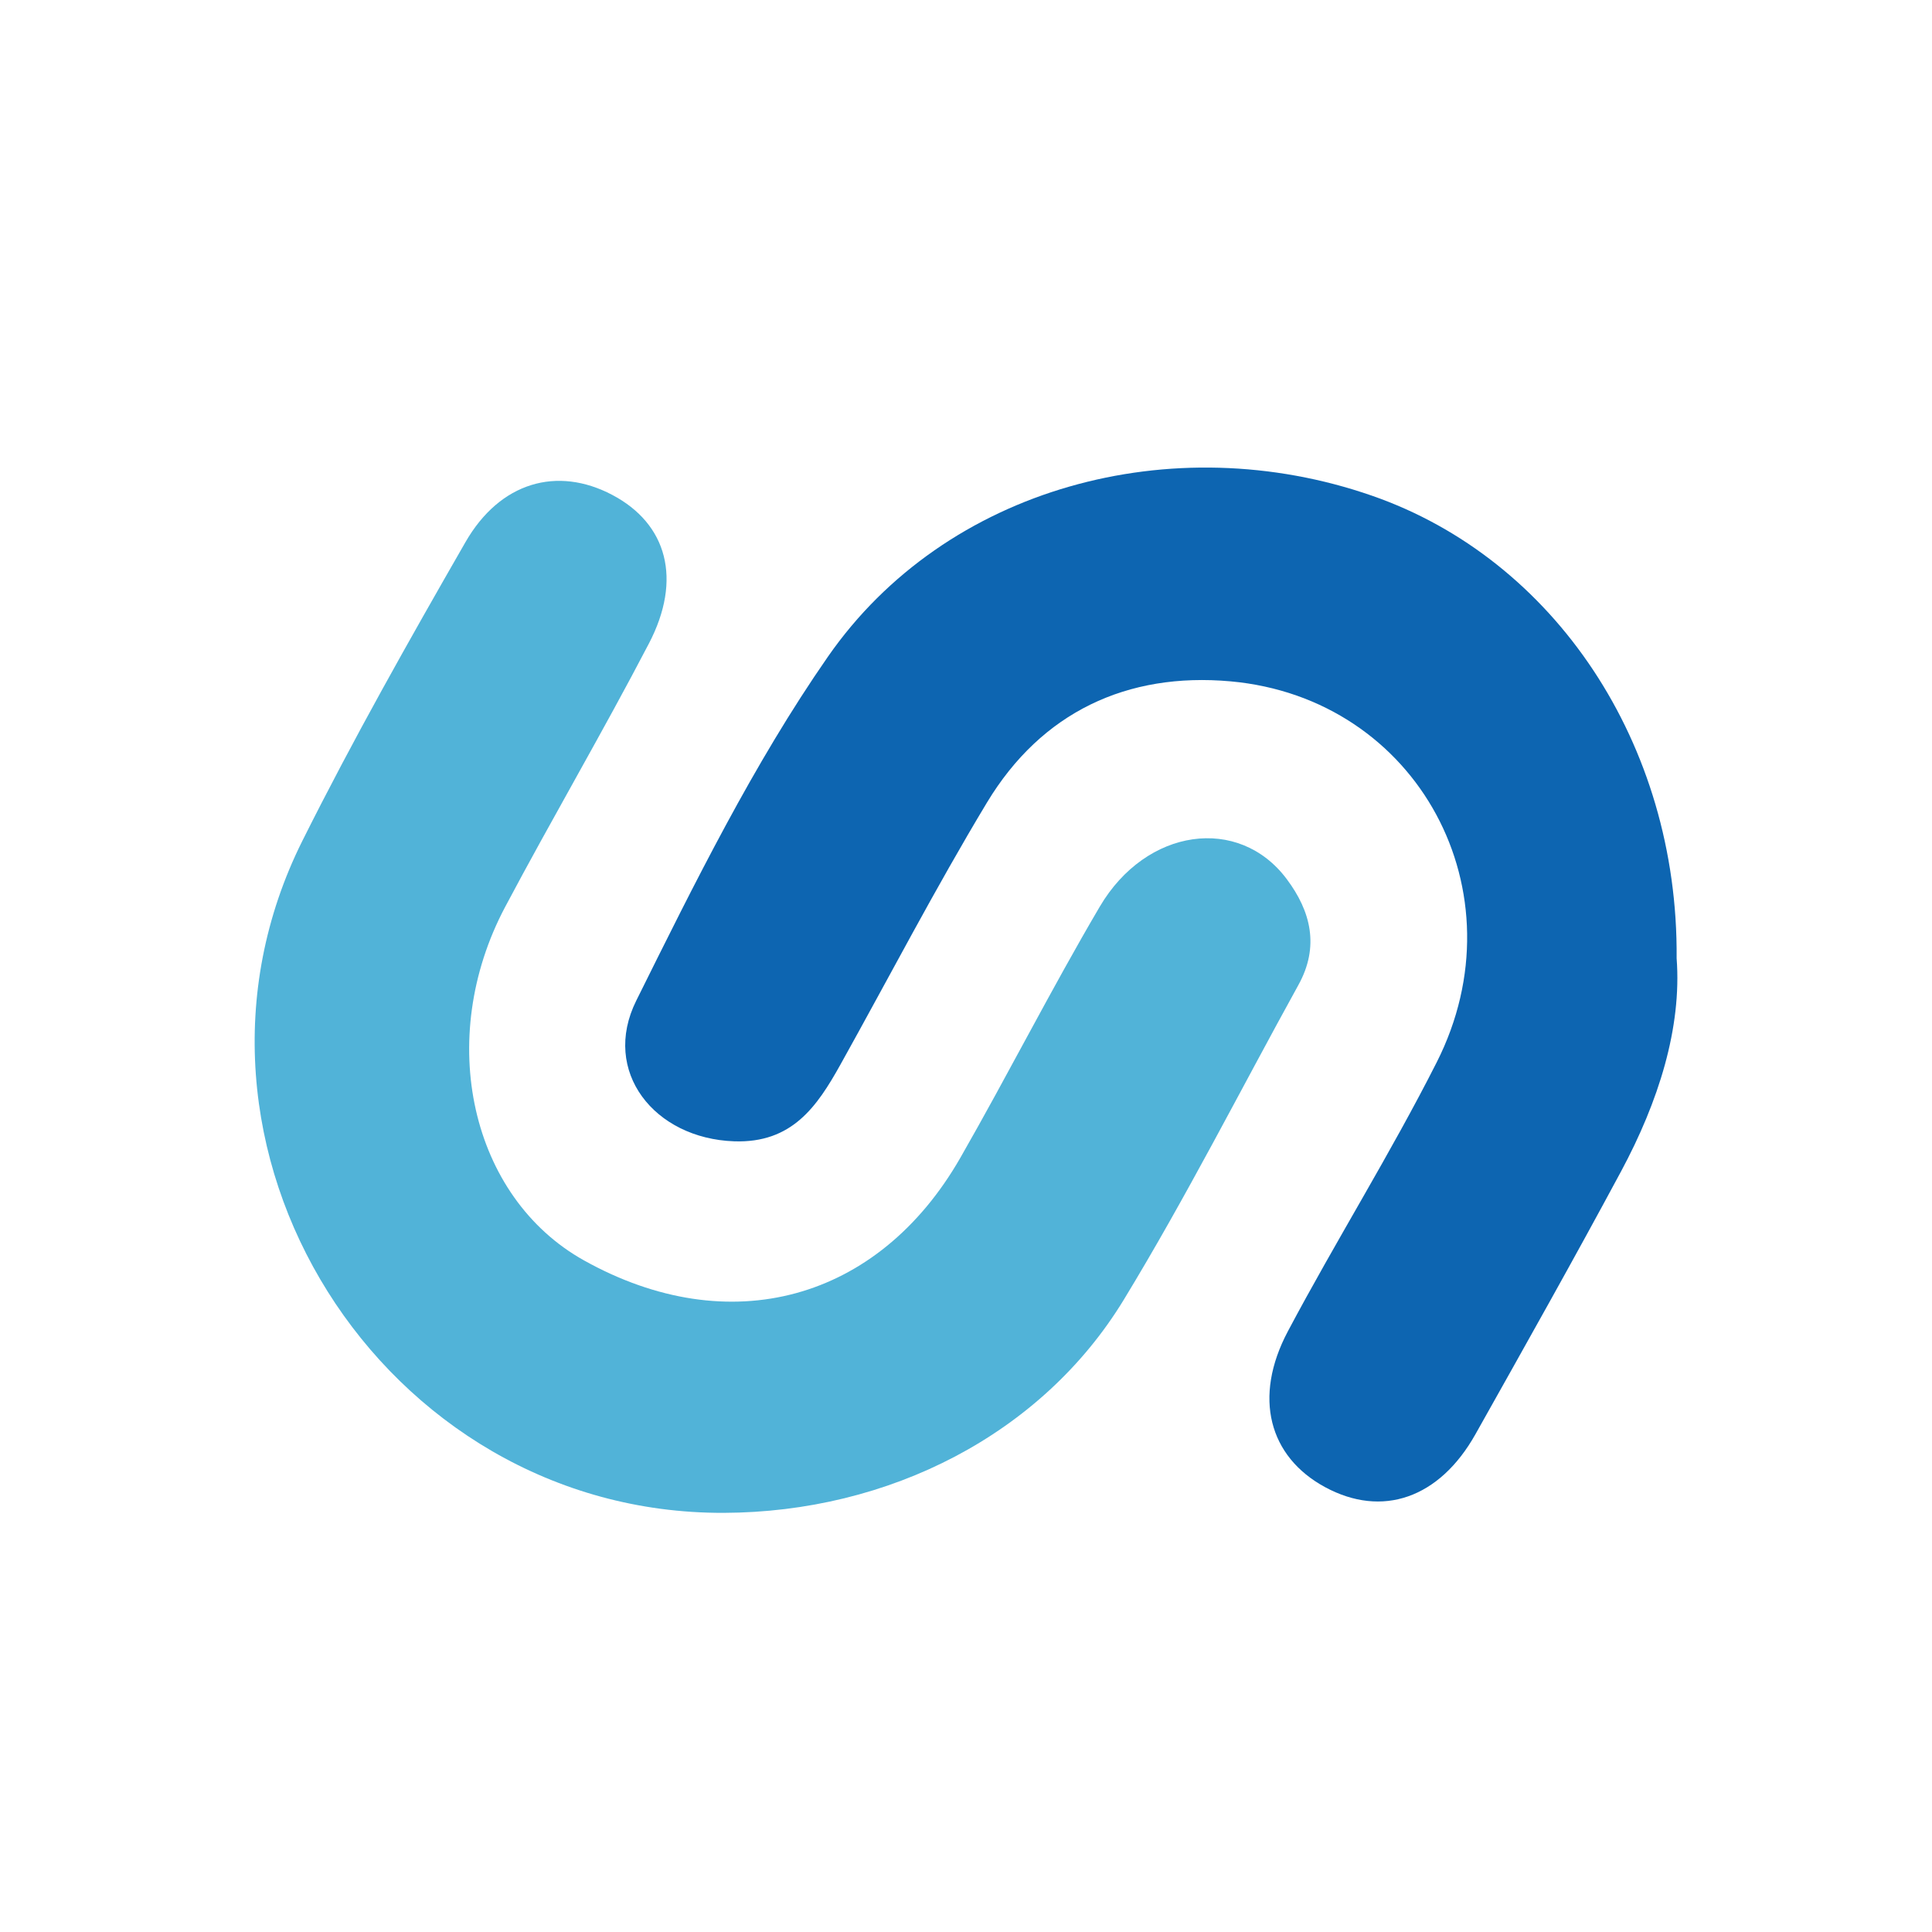 <svg id="레이어_1" data-name="레이어 1" xmlns="http://www.w3.org/2000/svg" viewBox="0 0 1000 1000"><defs><style>.cls-1{fill:#51b3d8;}.cls-2{fill:#0d65b1;}</style></defs><path class="cls-1" d="M374.56,783.05c-177,.57-296.94-190.12-218-347.94,26.22-52.45,55.13-103.61,84.35-154.48,17.92-31.19,47.52-39.46,75.94-24.5s36.42,43.66,19,77c-23.92,45.9-50.14,90.59-74.4,136.32C225.11,538,243.71,619.71,302.27,652.38c75.07,41.9,152.28,21.14,194.86-53.21,24.61-43,47-87.2,72.09-129.86C593.28,428.42,641.29,421.93,666,455c12.56,16.74,17,35,6.08,54.78-30,54.36-58.13,109.92-90.39,162.93C539.31,742.37,460.12,782.78,374.56,783.05Z"/><path class="cls-2" d="M867.82,496c2.72,36-9.38,74.24-28.76,110.3-24.54,45.67-50,90.87-75.38,136.07-18.68,33.22-48.29,43.37-77.85,27.36-29-15.72-37.37-46.46-19.23-80.65,24.85-46.83,53.09-91.9,77-139.17,44.58-88-9.65-188.55-106.74-197.25-53.41-4.78-97.76,15.92-126,62.72-26.73,44.36-50.64,90.41-75.87,135.68-12.11,21.73-25.07,40.72-55,39.68-41.31-1.43-68.88-36.14-50.68-72.78,30.21-60.83,60.61-122.47,99.18-178,60.95-87.8,178.35-119.29,281.62-83.39C804.31,289.25,868.76,384.8,867.82,496Z"/></svg>